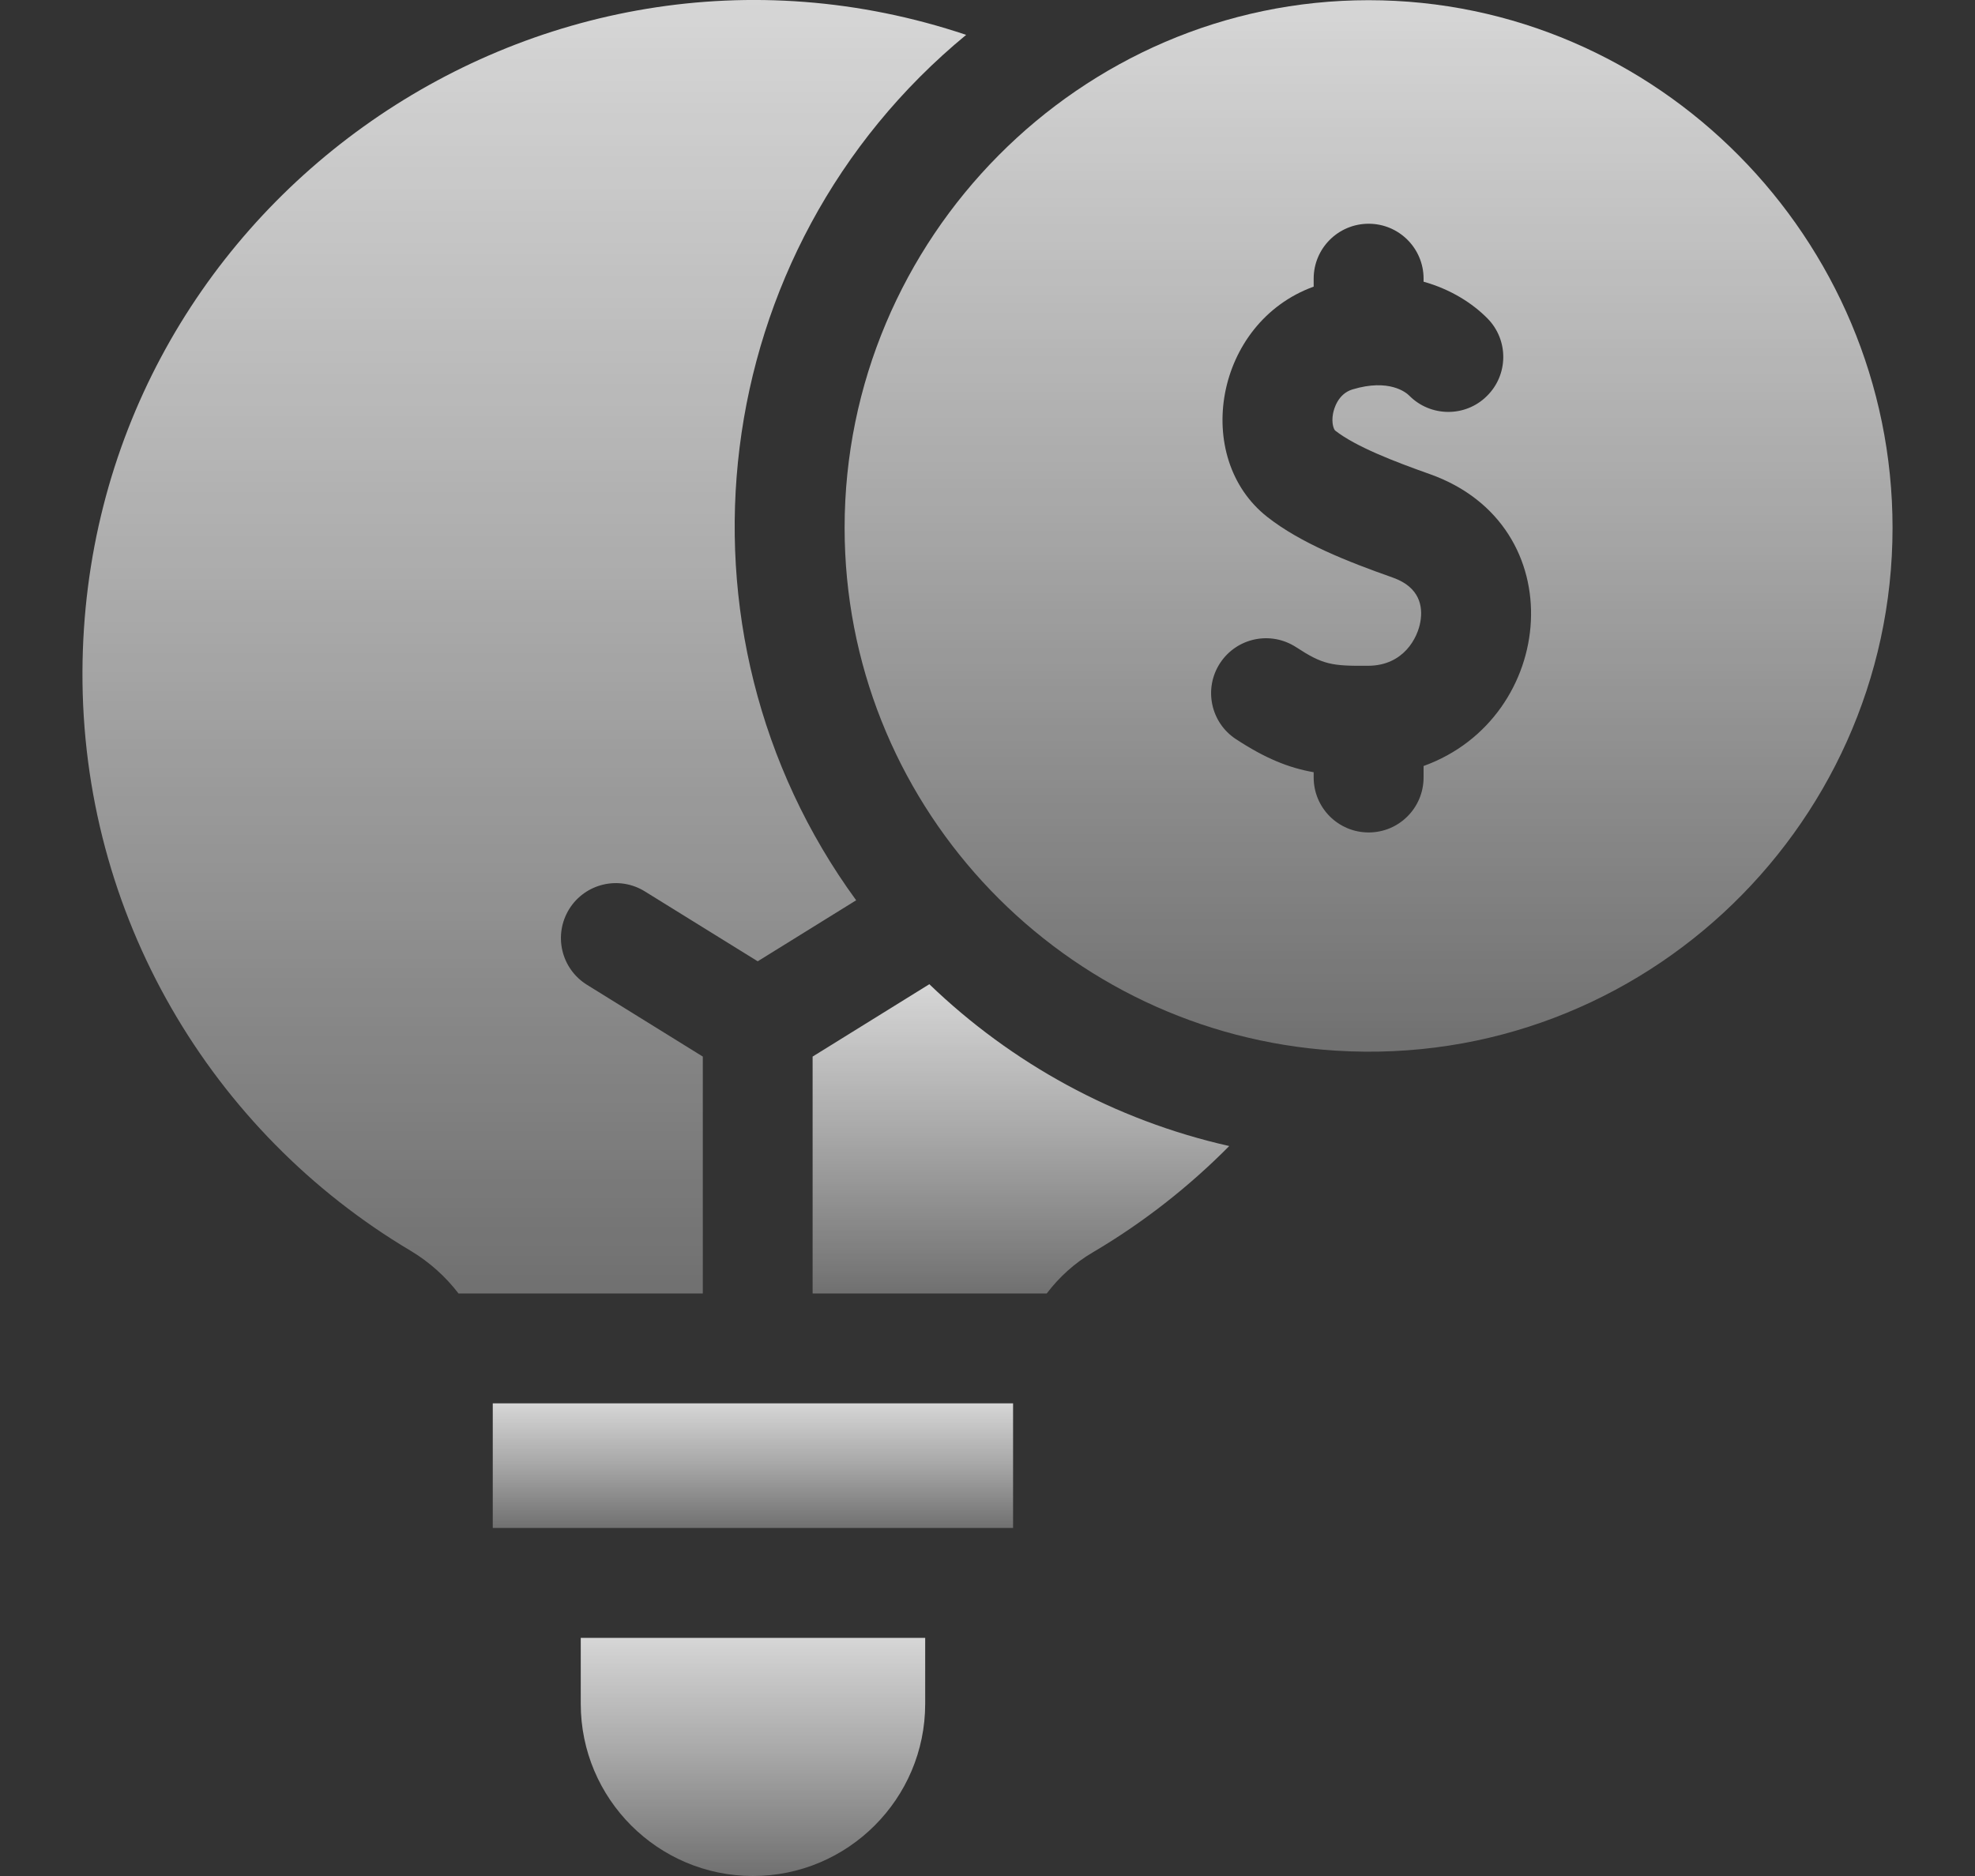 <svg width="20" height="19" viewBox="0 0 20 19" fill="none" xmlns="http://www.w3.org/2000/svg">
<rect x="0" y="0" width="20" height="19" fill="#333333" stroke="none"/>
<path d="M4.157 12.667C4.348 12.781 4.512 12.929 4.643 13.1H7.117V10.701L5.944 9.974C5.682 9.811 5.602 9.469 5.764 9.207C5.926 8.946 6.269 8.866 6.53 9.028L7.673 9.736L8.67 9.118C6.682 6.394 7.139 2.532 9.784 0.353C5.427 -1.107 0.856 2.138 0.835 6.799C0.824 9.27 2.14 11.467 4.157 12.667Z" fill="url(#paint0_linear_4289_17752)"/>
<path d="M4.99 14.213H10.259V15.475H4.99V14.213Z" fill="url(#paint1_linear_4289_17752)"/>
<path d="M8.229 10.701V13.1H10.6C10.726 12.934 10.883 12.791 11.066 12.684C11.572 12.386 12.036 12.023 12.448 11.607C11.285 11.345 10.241 10.767 9.411 9.968C9.379 9.988 9.151 10.13 8.229 10.701Z" fill="url(#paint2_linear_4289_17752)"/>
<path d="M13.859 0.002C10.94 0.002 8.553 2.414 8.553 5.345C8.553 8.103 10.669 10.386 13.383 10.63C16.524 10.91 19.165 8.42 19.165 5.345C19.165 2.419 16.785 0.002 13.859 0.002ZM14.416 7.758V7.874C14.416 8.182 14.167 8.431 13.86 8.431C13.552 8.431 13.303 8.182 13.303 7.874V7.821C13.047 7.776 12.812 7.68 12.516 7.486C12.259 7.318 12.187 6.973 12.355 6.716C12.524 6.458 12.868 6.387 13.126 6.555C13.397 6.732 13.485 6.746 13.856 6.743C14.214 6.741 14.357 6.46 14.384 6.294C14.409 6.146 14.381 5.948 14.105 5.85C13.643 5.687 13.17 5.5 12.834 5.236C12.069 4.636 12.3 3.267 13.303 2.903V2.822C13.303 2.515 13.552 2.266 13.86 2.266C14.167 2.266 14.416 2.515 14.416 2.822V2.853C14.691 2.93 14.911 3.071 15.063 3.225C15.279 3.444 15.276 3.797 15.056 4.012C14.838 4.228 14.485 4.224 14.27 4.006C14.239 3.975 14.067 3.832 13.696 3.944C13.548 3.989 13.508 4.142 13.499 4.189C13.481 4.285 13.507 4.349 13.521 4.361C13.731 4.525 14.122 4.675 14.477 4.801C15.944 5.32 15.765 7.271 14.416 7.758Z" fill="url(#paint3_linear_4289_17752)"/>
<path d="M5.881 17.256C5.881 18.218 6.663 19 7.625 19C8.586 19 9.369 18.218 9.369 17.256V16.588H5.881V17.256Z" fill="url(#paint4_linear_4289_17752)"/>
<defs>
<linearGradient id="paint0_linear_4289_17752" x1="5.309" y1="0" x2="5.309" y2="13.1" gradientUnits="userSpaceOnUse">
<stop stop-color="white" stop-opacity="0.8"/>
<stop offset="0.495" stop-color="white" stop-opacity="0.568"/>
<stop offset="1" stop-color="white" stop-opacity="0.3"/>
</linearGradient>
<linearGradient id="paint1_linear_4289_17752" x1="7.625" y1="14.213" x2="7.625" y2="15.475" gradientUnits="userSpaceOnUse">
<stop stop-color="white" stop-opacity="0.8"/>
<stop offset="0.495" stop-color="white" stop-opacity="0.568"/>
<stop offset="1" stop-color="white" stop-opacity="0.3"/>
</linearGradient>
<linearGradient id="paint2_linear_4289_17752" x1="10.339" y1="9.968" x2="10.339" y2="13.1" gradientUnits="userSpaceOnUse">
<stop stop-color="white" stop-opacity="0.8"/>
<stop offset="0.495" stop-color="white" stop-opacity="0.568"/>
<stop offset="1" stop-color="white" stop-opacity="0.3"/>
</linearGradient>
<linearGradient id="paint3_linear_4289_17752" x1="13.859" y1="0.002" x2="13.859" y2="10.651" gradientUnits="userSpaceOnUse">
<stop stop-color="white" stop-opacity="0.8"/>
<stop offset="0.495" stop-color="white" stop-opacity="0.568"/>
<stop offset="1" stop-color="white" stop-opacity="0.3"/>
</linearGradient>
<linearGradient id="paint4_linear_4289_17752" x1="7.625" y1="16.588" x2="7.625" y2="19" gradientUnits="userSpaceOnUse">
<stop stop-color="white" stop-opacity="0.8"/>
<stop offset="0.495" stop-color="white" stop-opacity="0.568"/>
<stop offset="1" stop-color="white" stop-opacity="0.3"/>
</linearGradient>
</defs>
</svg>
